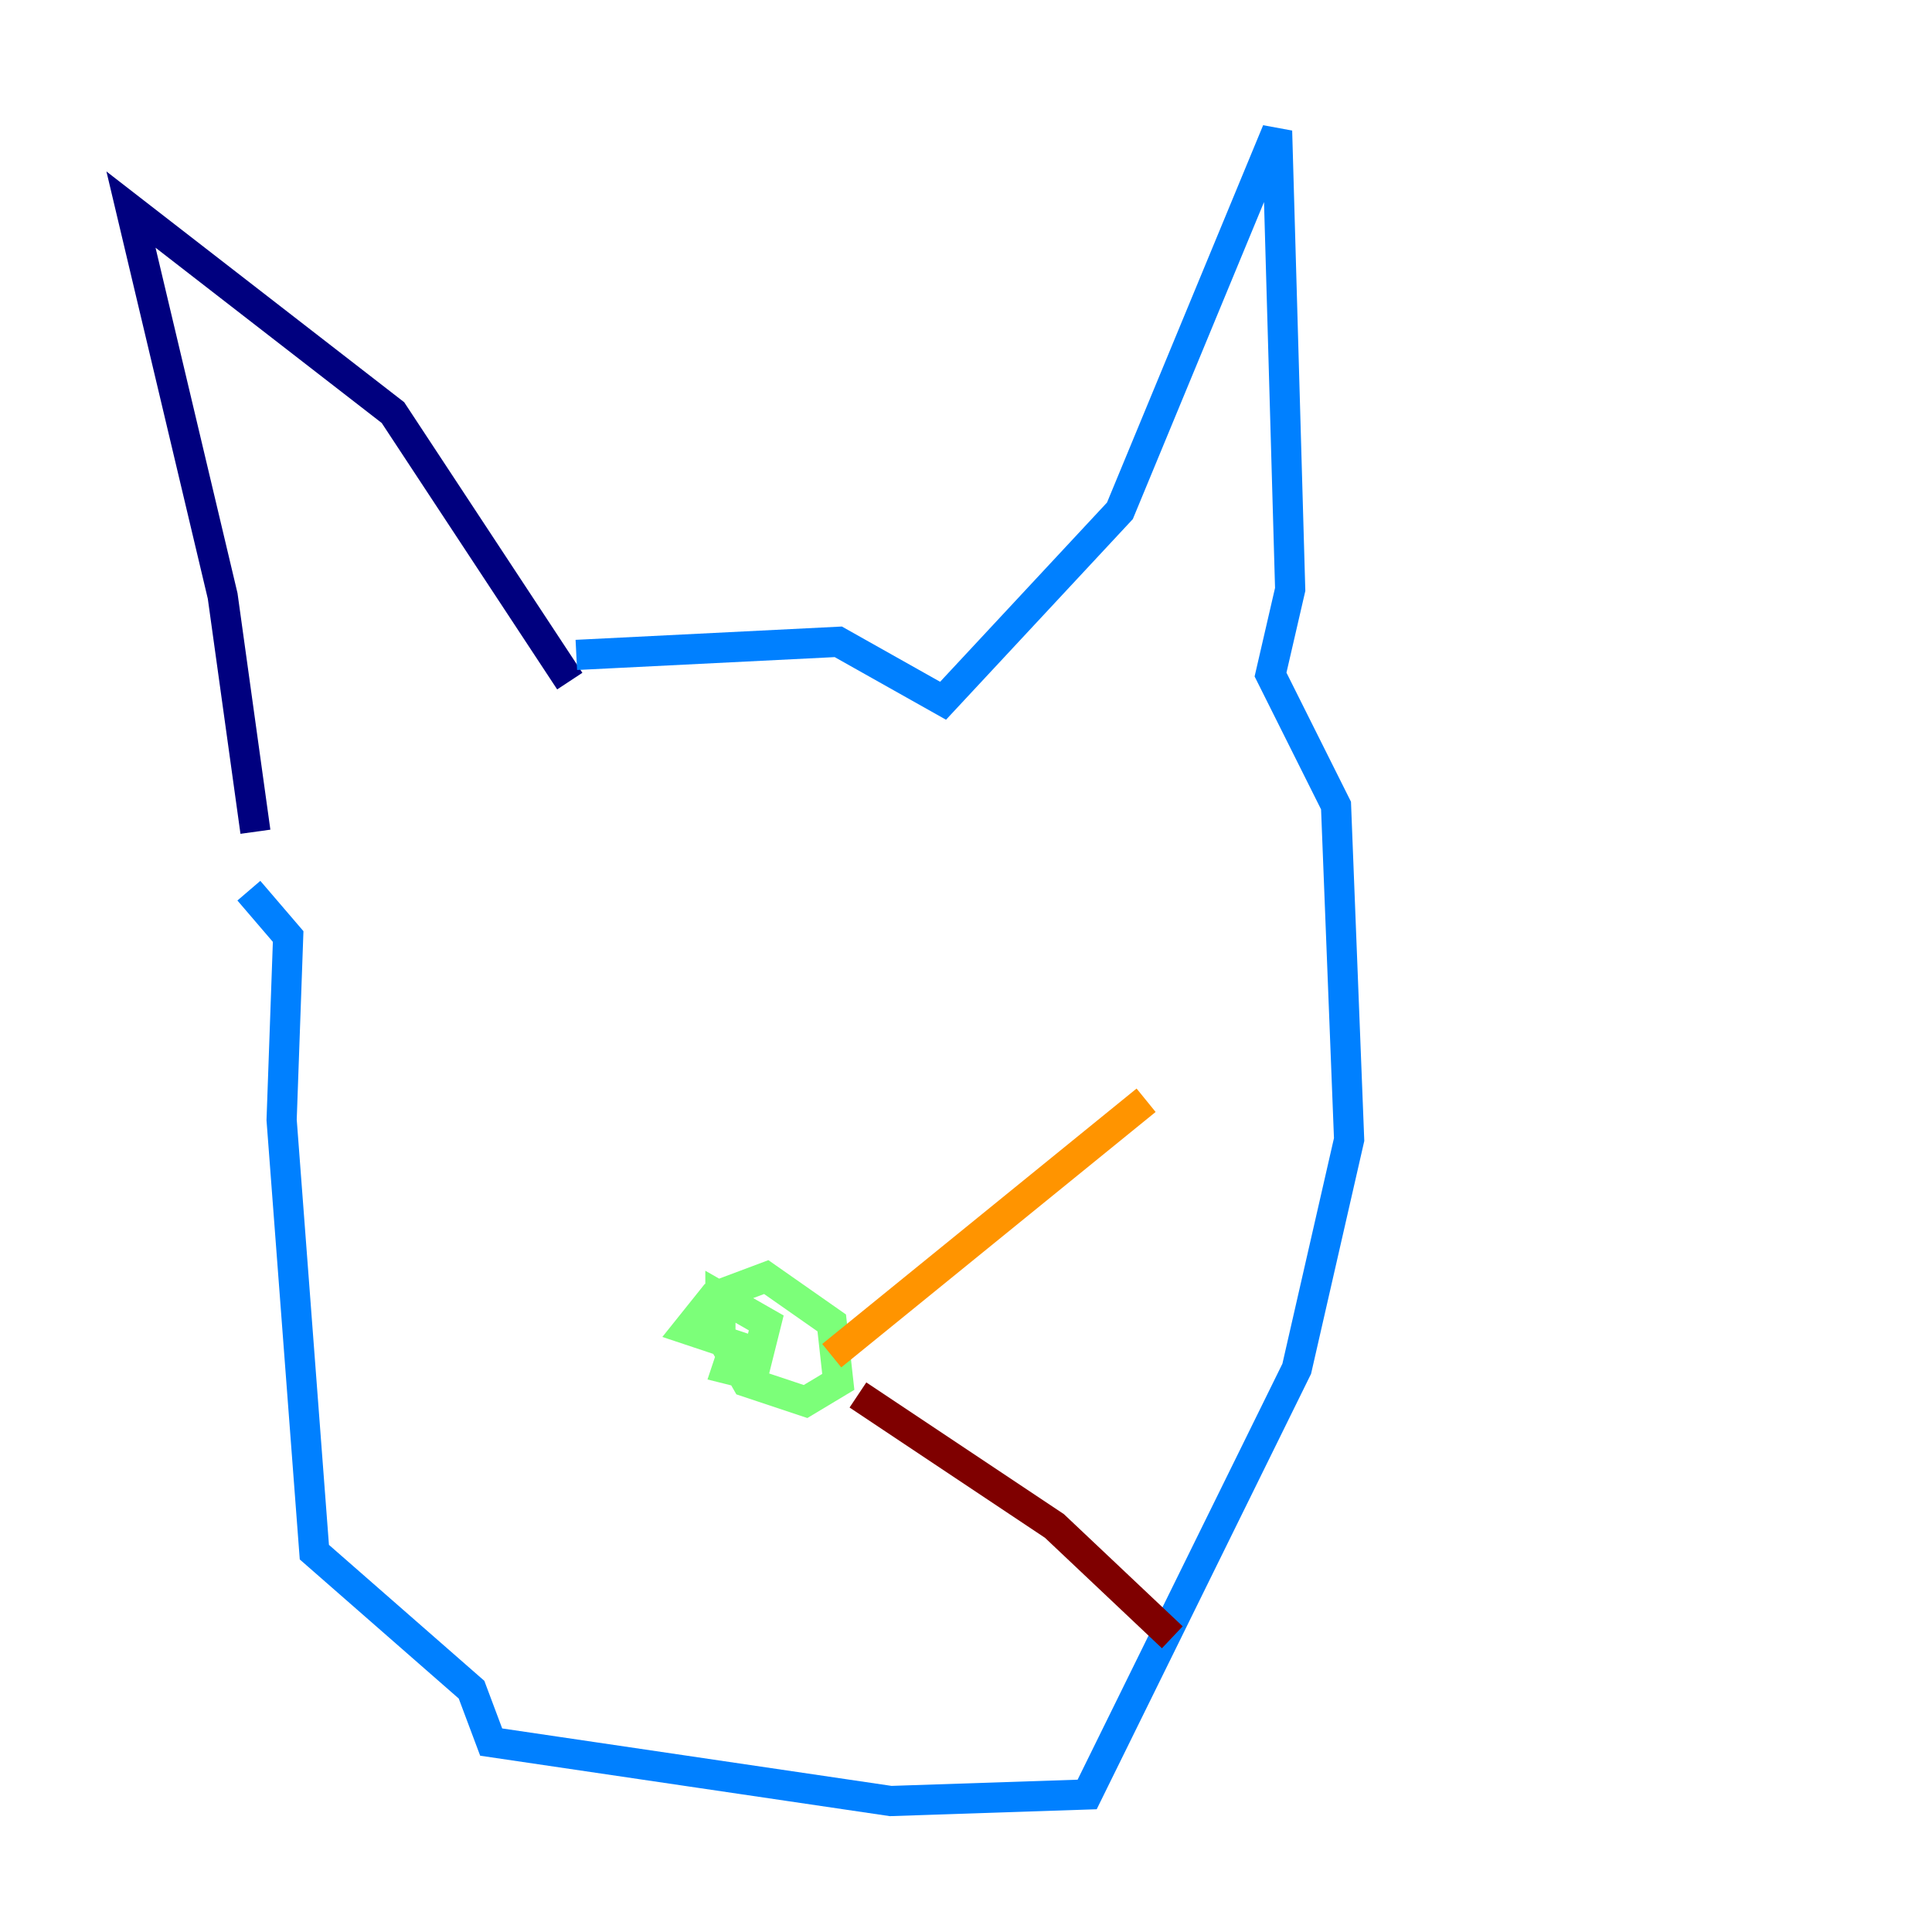<?xml version="1.0" encoding="utf-8" ?>
<svg baseProfile="tiny" height="128" version="1.2" viewBox="0,0,128,128" width="128" xmlns="http://www.w3.org/2000/svg" xmlns:ev="http://www.w3.org/2001/xml-events" xmlns:xlink="http://www.w3.org/1999/xlink"><defs /><polyline fill="none" points="37.749,45.125 26.034,27.336 8.678,13.885 14.752,39.485 16.922,55.105" stroke="#00007f" stroke-width="2" /><polyline fill="none" points="38.183,43.39 55.539,42.522 62.481,46.427 74.197,33.844 84.61,8.678 85.478,39.051 84.176,44.691 88.515,53.37 89.383,75.498 85.912,90.685 72.027,118.888 59.01,119.322 32.542,115.417 31.241,111.946 20.827,102.834 18.658,74.197 19.091,62.047 16.488,59.01" stroke="#0080ff" stroke-width="2" /><polyline fill="none" points="48.597,89.383 48.163,90.685 49.898,91.119 50.766,87.647 47.729,85.912 47.729,88.515 49.464,91.552 53.37,92.854 55.539,91.552 55.105,87.647 50.766,84.61 47.295,85.912 45.559,88.081 50.766,89.817" stroke="#7cff79" stroke-width="2" /><polyline fill="none" points="55.105,89.817 75.932,72.895" stroke="#ff9400" stroke-width="2" /><polyline fill="none" points="56.841,92.42 69.858,101.098 77.668,108.475" stroke="#7f0000" stroke-width="2" /></svg>